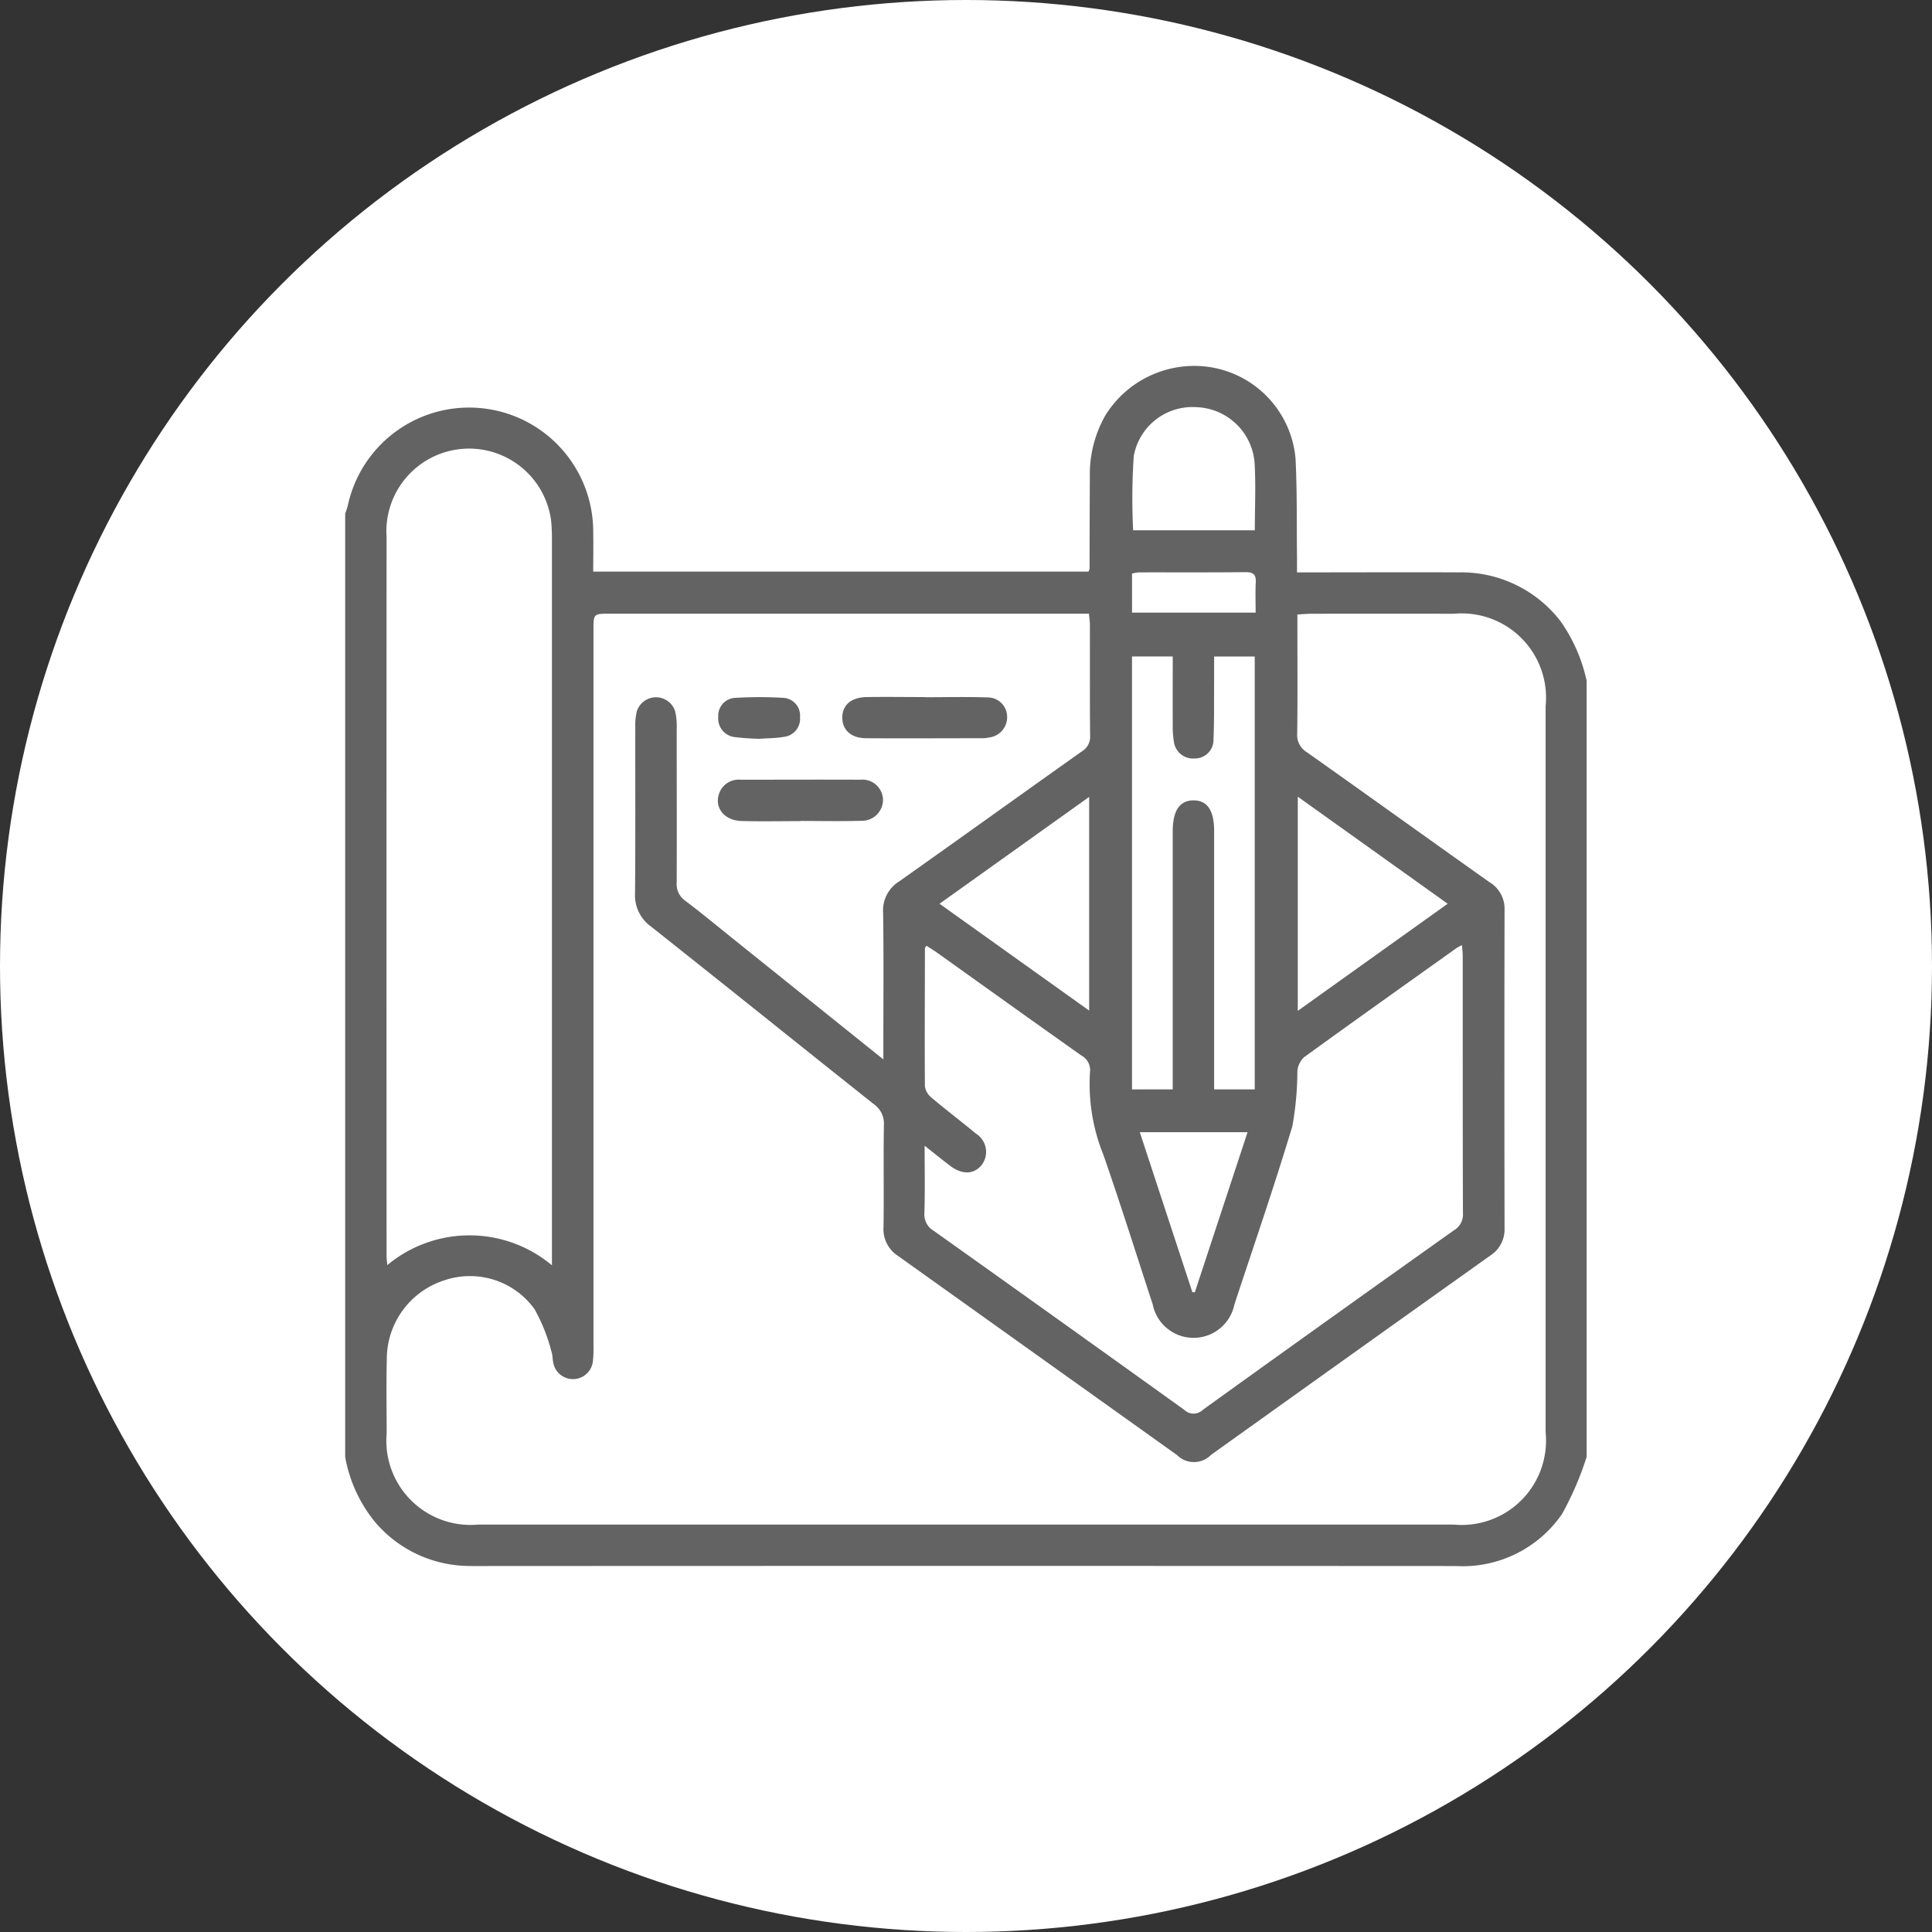 <svg xmlns="http://www.w3.org/2000/svg" width="85" height="85" viewBox="0 0 85 85">
  <rect x="0" y="0" width="85" height="85" fill="#333333" stroke="none"/>
  <g id="Grupo_134931" data-name="Grupo 134931" transform="translate(-810 -5303)">
    <circle id="Elipse_4776" data-name="Elipse 4776" cx="42.5" cy="42.5" r="42.5" transform="translate(810 5303)" fill="#fff"/>
    <g id="Sh4WNf" transform="translate(-70.213 2867.713)">
      <g id="Grupo_134241" data-name="Grupo 134241" transform="translate(895.401 2451.385)">
        <path id="Trazado_147501" data-name="Trazado 147501" d="M895.4,2499.388v-41.506a3.376,3.376,0,0,0,.112-.341,5.46,5.46,0,0,1,10.8,1.189c.012.564,0,1.128,0,1.706H928.1a.517.517,0,0,0,.05-.128c0-1.351.005-2.7.012-4.052a5.229,5.229,0,0,1,.686-2.7,4.6,4.6,0,0,1,4.873-2.067,4.473,4.473,0,0,1,3.489,3.957c.075,1.454.048,2.913.066,4.37,0,.2,0,.409,0,.653h.666c2.15,0,4.3-.01,6.452,0a5.507,5.507,0,0,1,4.486,2.163,7.144,7.144,0,0,1,1.138,2.608v34.144a13.745,13.745,0,0,1-1.08,2.51,5.307,5.307,0,0,1-4.67,2.292q-21.562-.011-43.123,0c-.178,0-.356,0-.533-.01a5.462,5.462,0,0,1-3.9-1.928A6.248,6.248,0,0,1,895.4,2499.388Zm23.677-17.492v-.644c0-1.938.019-3.877-.011-5.814a1.5,1.5,0,0,1,.712-1.376c2.687-1.9,5.353-3.819,8.036-5.72a.746.746,0,0,0,.359-.7c-.016-1.618-.006-3.236-.009-4.854,0-.151-.024-.3-.04-.5h-21.1c-.7,0-.7,0-.7.732q0,15.737,0,31.474a5.384,5.384,0,0,1-.027.692.882.882,0,0,1-1.727.125c-.053-.186-.035-.395-.1-.574a7.729,7.729,0,0,0-.736-1.847,3.5,3.5,0,0,0-3.981-1.271,3.638,3.638,0,0,0-2.522,3.468c-.028,1.084-.007,2.169-.006,3.254a3.705,3.705,0,0,0,4.016,4.022h42.939a3.71,3.71,0,0,0,4.034-4.057q0-15.977,0-31.954a3.707,3.707,0,0,0-4.027-4.062q-3.147-.007-6.294,0c-.186,0-.373.02-.6.032v.586c0,1.547.012,3.094-.008,4.641a.885.885,0,0,0,.424.832c2.685,1.9,5.354,3.818,8.036,5.719a1.355,1.355,0,0,1,.662,1.189q-.014,7.016,0,14.03a1.369,1.369,0,0,1-.629,1.209q-6.146,4.375-12.281,8.766a1.053,1.053,0,0,1-1.5.009q-6.141-4.383-12.281-8.766a1.39,1.39,0,0,1-.632-1.261c.022-1.493-.008-2.987.017-4.48a1.046,1.046,0,0,0-.449-.935c-3.272-2.6-6.525-5.218-9.8-7.812a1.683,1.683,0,0,1-.7-1.452c.021-2.436.007-4.872.011-7.308a2.753,2.753,0,0,1,.062-.687.884.884,0,0,1,1.695-.01,2.862,2.862,0,0,1,.065.74c0,2.258.009,4.516,0,6.774a.89.89,0,0,0,.377.811c.738.555,1.448,1.148,2.17,1.726Zm-14.581,9.063v-.611q0-15.651,0-31.3c0-.284-.008-.569-.036-.852a3.639,3.639,0,0,0-7.24.707q-.006,15.811,0,31.622c0,.131.02.262.032.422A5.651,5.651,0,0,1,904.5,2490.958Zm16.479-14.064c-.038.059-.07.085-.07.112,0,2.027-.015,4.054,0,6.08a.8.8,0,0,0,.3.5c.638.539,1.305,1.043,1.948,1.576a.949.949,0,0,1,.267,1.355c-.339.444-.869.468-1.412.055-.348-.265-.686-.54-1.115-.879,0,1.061.019,2.013-.01,2.965a.827.827,0,0,0,.412.78q5.518,3.923,11.018,7.873a.587.587,0,0,0,.821,0q5.517-3.971,11.06-7.906a.8.8,0,0,0,.382-.742c-.012-3.769-.008-7.539-.009-11.308,0-.149-.02-.3-.032-.486a2.255,2.255,0,0,0-.232.122c-2.243,1.6-4.489,3.193-6.718,4.81a.947.947,0,0,0-.293.613,13.83,13.83,0,0,1-.221,2.421c-.792,2.633-1.69,5.235-2.551,7.848a1.833,1.833,0,0,1-3.593-.012c-.719-2.192-1.409-4.395-2.168-6.573a8.318,8.318,0,0,1-.591-3.641.73.73,0,0,0-.386-.738c-2.148-1.518-4.285-3.052-6.426-4.579C921.235,2477.061,921.1,2476.979,920.976,2476.895Zm10.833,6.32v-.68q0-5.333,0-10.667c0-.91.3-1.364.911-1.368s.91.441.911,1.357q0,5.361,0,10.72v.639h1.786v-19.045h-1.787c0,.387,0,.724,0,1.061-.006.871.008,1.743-.027,2.612a.816.816,0,0,1-.831.812.847.847,0,0,1-.909-.722,3.914,3.914,0,0,1-.053-.741c-.005-1.007,0-2.014,0-3.025h-1.793v19.049Zm-10.259-8.167,6.582,4.7v-9.4Zm15.761,4.712,6.595-4.712-6.595-4.71Zm-1.89-21.143c0-1.016.049-2.008-.012-2.994a2.656,2.656,0,0,0-2.544-2.421,2.624,2.624,0,0,0-2.771,2.153,27.984,27.984,0,0,0-.026,3.262ZM935.1,2485.1H930.36l2.312,7.036.108.008Zm-5.082-22.861h5.438c0-.474-.017-.9.005-1.323.018-.346-.1-.46-.454-.457-1.56.017-3.12.007-4.679.01a1.86,1.86,0,0,0-.31.053Z" transform="translate(-895.401 -2451.385)" fill="#636363"/>
        <path id="Trazado_147502" data-name="Trazado 147502" d="M938.358,2496.868c-.869,0-1.74.019-2.609-.006-.762-.021-1.211-.611-.966-1.235a.907.907,0,0,1,.929-.581c1.757,0,3.514-.008,5.271,0a.909.909,0,0,1,1,.879.927.927,0,0,1-.967.928c-.887.028-1.775.007-2.662.007Z" transform="translate(-918.322 -2476.84)" fill="#636363"/>
        <path id="Trazado_147503" data-name="Trazado 147503" d="M951.475,2486.314c.922,0,1.846-.023,2.767.009a.854.854,0,0,1,.856.848.9.9,0,0,1-.791.914,1.408,1.408,0,0,1-.263.033c-1.721,0-3.442.012-5.163,0-.653-.006-1.032-.368-1.036-.9,0-.556.384-.9,1.076-.911.851-.014,1.7,0,2.555,0Z" transform="translate(-925.976 -2471.737)" fill="#636363"/>
        <path id="Trazado_147504" data-name="Trazado 147504" d="M936.561,2488.167a10.719,10.719,0,0,1-1.076-.075.822.822,0,0,1-.725-.9.781.781,0,0,1,.745-.826,17.537,17.537,0,0,1,2.125,0,.778.778,0,0,1,.726.844.8.8,0,0,1-.7.871C937.293,2488.144,936.917,2488.142,936.561,2488.167Z" transform="translate(-918.347 -2471.761)" fill="#636363"/>
      </g>
    </g>
  </g>
</svg>
